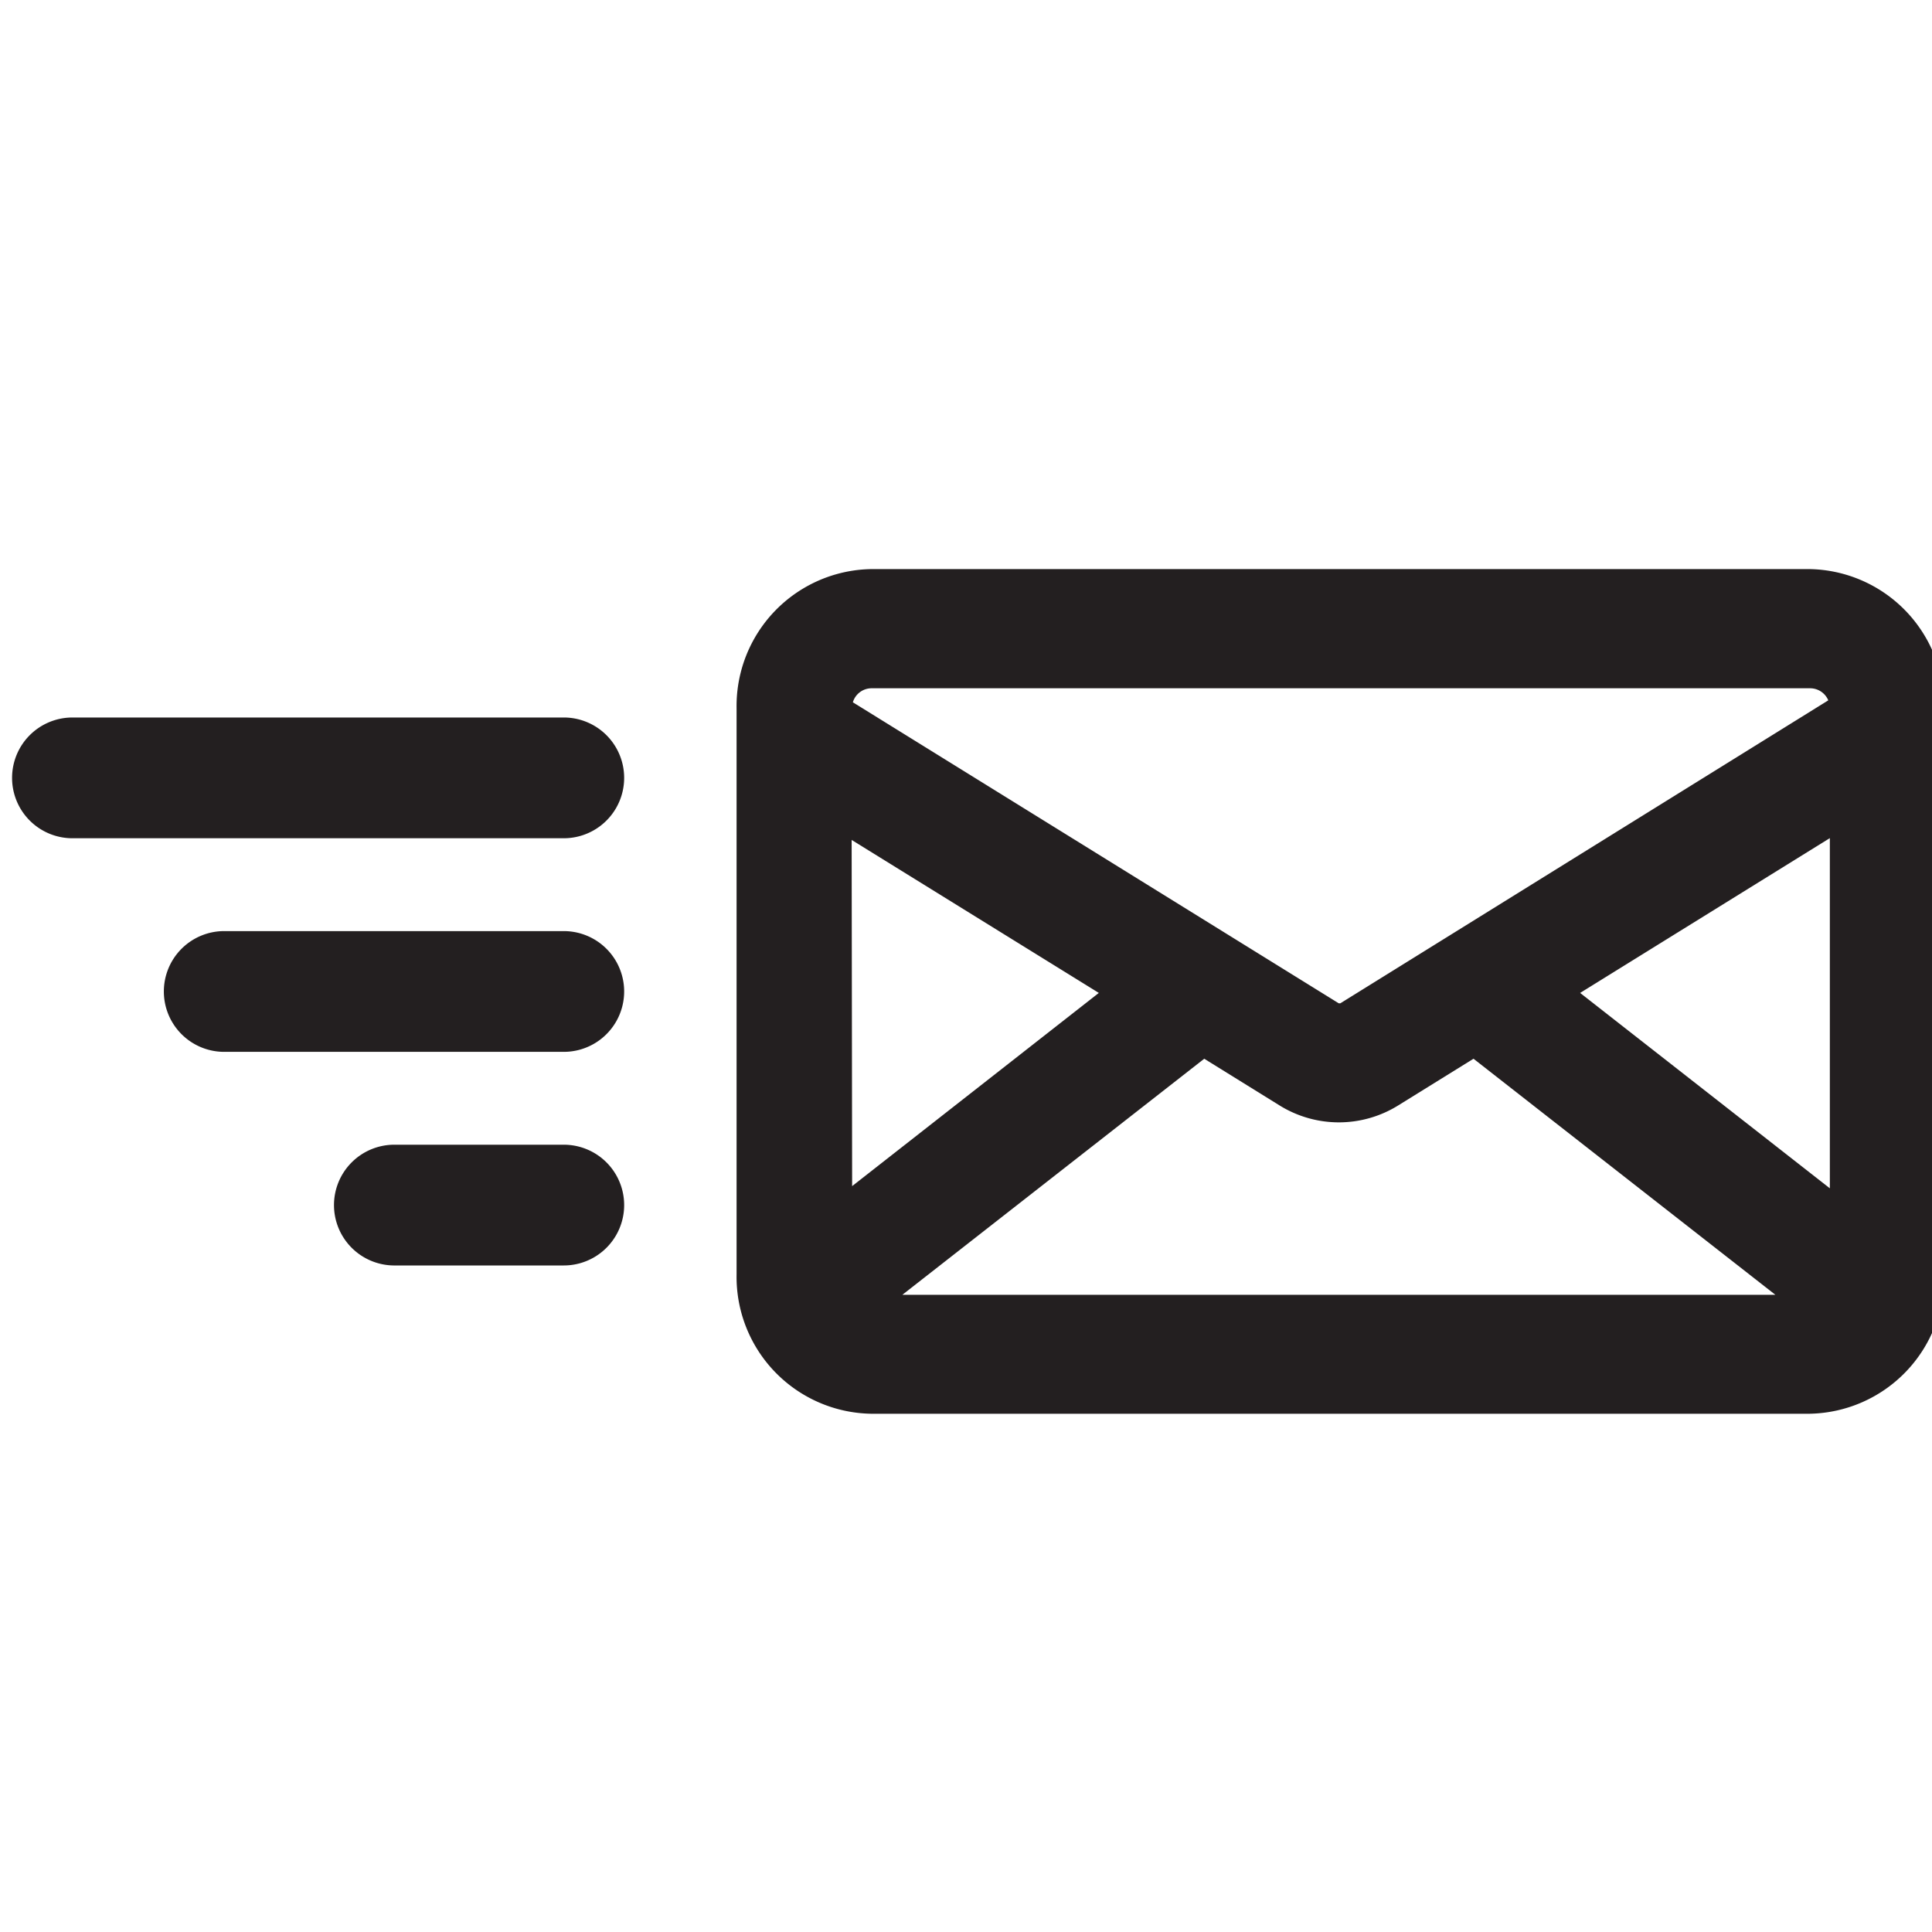 <svg xmlns="http://www.w3.org/2000/svg" viewBox="0 0 16 16"><defs><style>.cls-1{fill:#231f20}</style></defs><title>sent-email</title><path class="cls-1" d="M6.1 5.866v4.689a1.134 1.134 0 0 0 1.112 1.153h7.775a1.134 1.134 0 0 0 1.113-1.153V5.866a1.134 1.134 0 0 0-1.112-1.153H7.216A1.134 1.134 0 0 0 6.1 5.866zm9.041-.066L11.1 8.309h-.013L7.063 5.816a.162.162 0 0 1 .153-.116h7.775a.163.163 0 0 1 .15.1zm-2.055 2.423l2.068-1.282v2.9zm-5.613 2.5l2.5-1.955.621.385a.931.931 0 0 0 .988 0l.621-.385 2.5 1.955zm-.42-3.767L9.1 8.223l-2.043 1.6zM.1 6.442a.5.5 0 0 0 .493.5h4.076a.5.5 0 0 0 0-1H.6a.5.5 0 0 0-.5.5zm1.257 1.769a.5.5 0 0 0 .493.5h2.819a.5.5 0 0 0 0-1H1.85a.5.5 0 0 0-.493.5zM2.766 9.98a.5.5 0 0 0 .493.5h1.41a.5.5 0 0 0 0-1h-1.41a.5.5 0 0 0-.493.5z" id="Layer_1" data-name="Layer 1"/></svg>